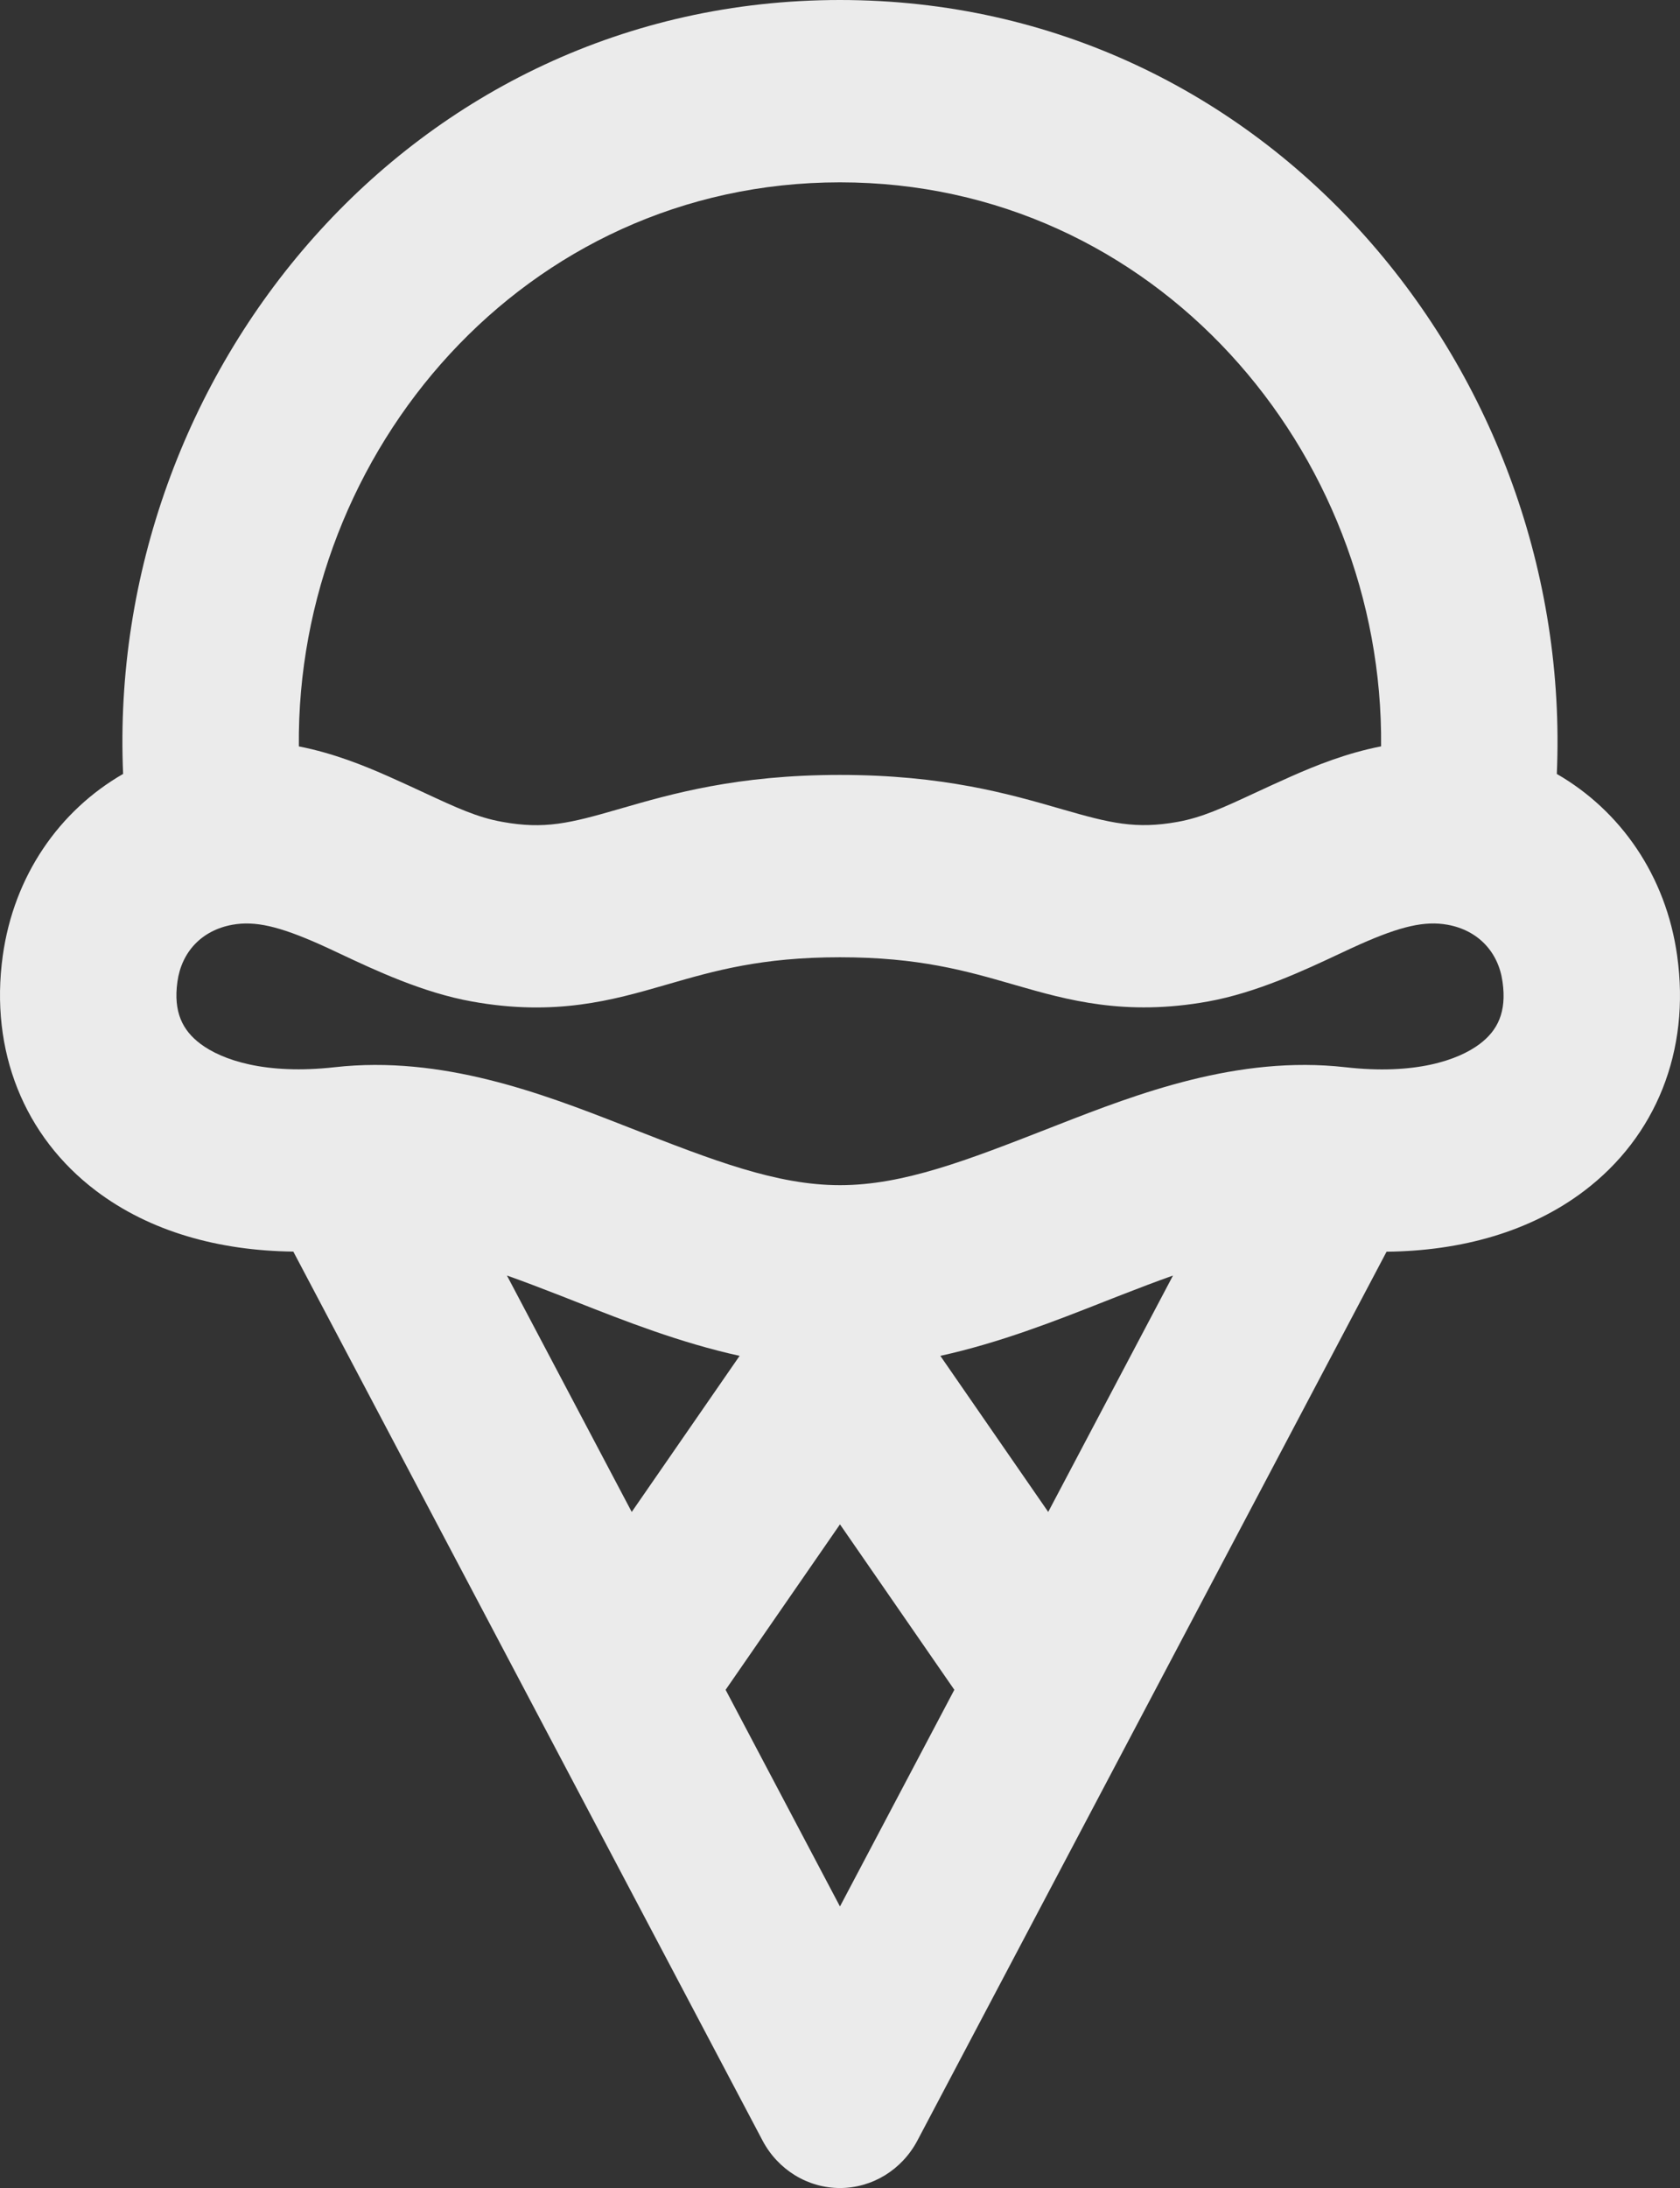 <svg width="149" height="194" viewBox="0 0 149 194" fill="none" xmlns="http://www.w3.org/2000/svg">
<rect x="0" y="0" width="149" height="194" fill="#333333" stroke="none"/>
<path fill-rule="evenodd" clip-rule="evenodd" d="M10.919 68.619C9.384 33.175 36.422 0 74.497 0C112.574 0 139.611 33.176 138.075 68.621C143.721 71.877 147.762 77.638 148.749 84.746C149.933 93.162 146.88 100.765 140.493 105.599C135.718 109.212 129.604 110.915 122.975 110.982L100.726 153.12L81.366 189.788C79.995 192.384 77.36 194 74.497 194C71.634 194 68.999 192.384 67.628 189.788L48.269 153.122L26.014 110.972C19.398 110.895 13.293 109.194 8.523 105.588C2.138 100.762 -0.921 93.172 0.243 84.758C1.23 77.628 5.273 71.871 10.919 68.619ZM26.505 66.179C29.582 66.782 32.285 67.876 34.523 68.87C35.713 69.399 36.755 69.883 37.693 70.319C40.477 71.611 42.355 72.483 44.521 72.866L44.556 72.873C48.284 73.551 50.545 72.991 54.721 71.785C54.828 71.754 54.935 71.723 55.044 71.692C59.533 70.394 65.362 68.708 74.497 68.708C83.638 68.708 89.476 70.391 93.972 71.687C94.076 71.717 94.178 71.746 94.28 71.776C98.469 72.982 100.733 73.541 104.449 72.871C106.612 72.48 108.484 71.612 111.246 70.33C112.199 69.888 113.258 69.396 114.473 68.858C116.713 67.865 119.415 66.775 122.49 66.175C122.734 40.072 102.508 16.167 74.497 16.167C46.485 16.167 26.259 40.074 26.505 66.179ZM44.96 113.093L56.028 134.056L65.597 120.216C60.317 119.056 55.391 117.116 51.139 115.441C50.629 115.24 50.127 115.043 49.637 114.851C47.989 114.208 46.436 113.617 44.96 113.093ZM83.399 120.216C88.681 119.055 93.608 117.115 97.86 115.44C98.371 115.24 98.871 115.043 99.361 114.851C101.007 114.209 102.558 113.619 104.033 113.096L92.967 134.055L83.399 120.216ZM84.64 149.825L74.498 135.157L64.355 149.827L74.497 169.036L84.64 149.825ZM118.757 84.586C115.707 86.019 111.451 88.019 107.142 88.796C99.78 90.124 94.644 88.664 90.079 87.349C89.989 87.323 89.9 87.297 89.81 87.271C85.682 86.082 81.494 84.875 74.497 84.875C67.514 84.875 63.339 86.082 59.218 87.273C59.123 87.3 59.029 87.328 58.934 87.355C54.366 88.674 49.232 90.135 41.859 88.797C37.52 88.025 33.253 86.018 30.2 84.582C29.515 84.26 28.891 83.966 28.341 83.722C24.75 82.127 22.62 81.632 20.617 81.992C17.875 82.485 16.099 84.414 15.735 87.045C15.363 89.73 16.186 91.348 17.764 92.541C19.688 93.995 23.553 95.311 29.692 94.623C39.212 93.554 48.125 96.977 55.172 99.729C55.406 99.821 55.638 99.912 55.868 100.001C63.234 102.881 68.867 105.083 74.497 105.083C80.128 105.083 85.766 102.88 93.135 100C93.364 99.91 93.594 99.82 93.827 99.73C100.874 96.977 109.787 93.554 119.302 94.623L119.32 94.624C125.46 95.328 129.323 94.012 131.245 92.557C132.82 91.365 133.64 89.745 133.263 87.067L133.26 87.047C132.897 84.425 131.112 82.484 128.378 81.992C126.368 81.63 124.228 82.126 120.642 83.716C120.086 83.962 119.453 84.26 118.757 84.586Z" fill="white" fill-opacity="0.9"/>
</svg>
